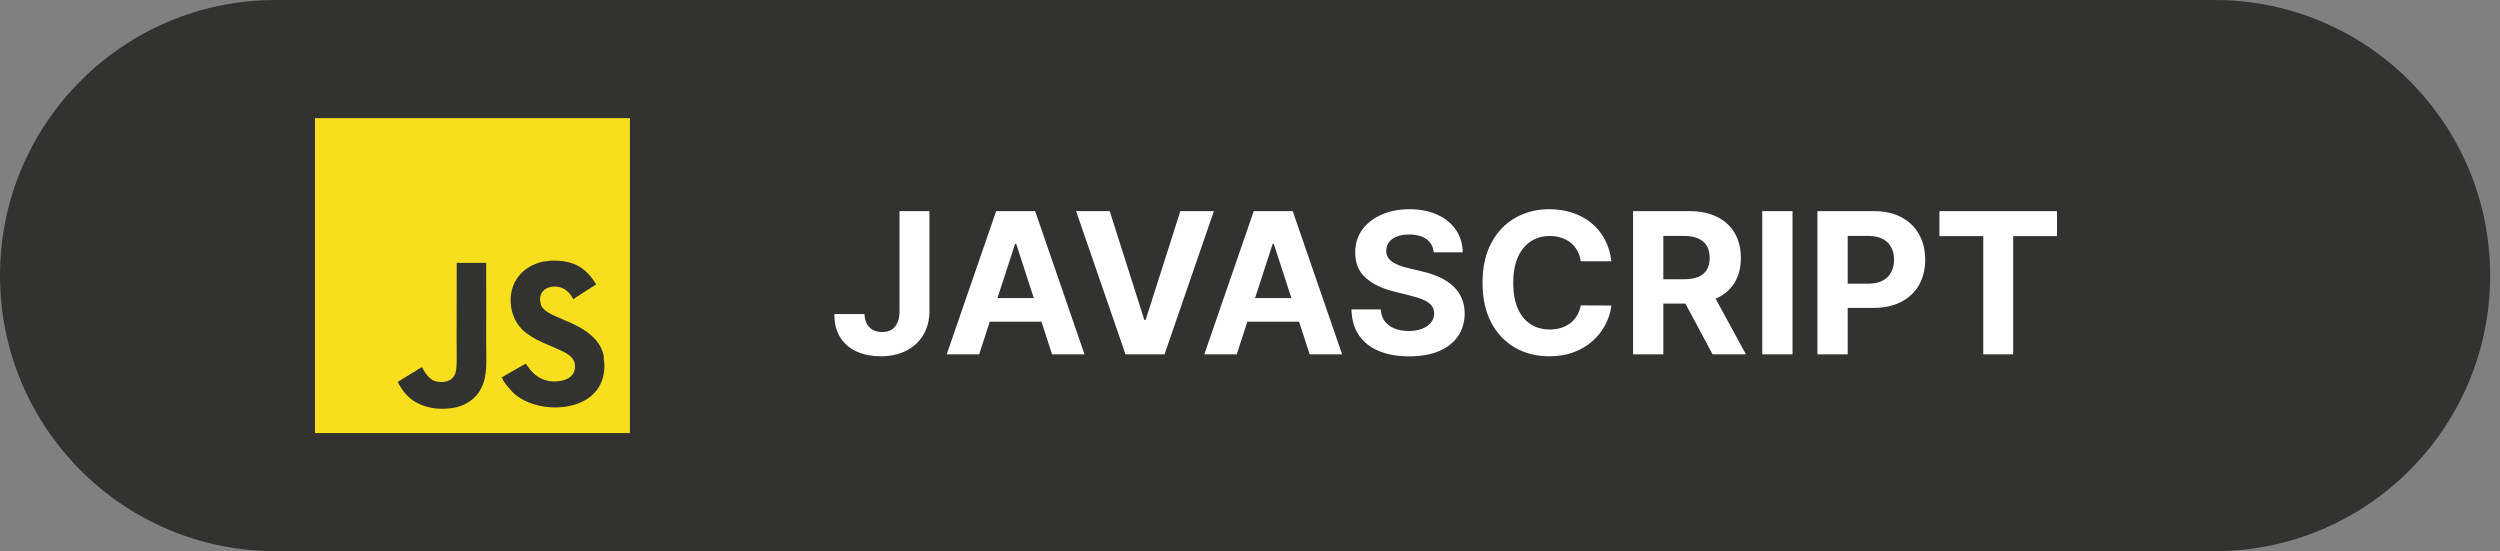 <svg width="127" height="28" viewBox="0 0 127 28" fill="none" xmlns="http://www.w3.org/2000/svg">
<rect x="0" y="0" width="127" height="28" fill="#808080" stroke="none"/>
<g clip-path="url(#clip0_220_289)">
<path d="M112.5 0H14C6.268 0 0 6.268 0 14C0 21.732 6.268 28 14 28H112.5C120.232 28 126.5 21.732 126.5 14C126.5 6.268 120.232 0 112.5 0Z" fill="#323330"/>
<path d="M45.696 10.727H47.216V15.798C47.216 16.267 47.111 16.674 46.9 17.02C46.692 17.366 46.402 17.632 46.03 17.819C45.658 18.006 45.226 18.099 44.734 18.099C44.296 18.099 43.898 18.023 43.541 17.869C43.186 17.712 42.904 17.476 42.696 17.158C42.487 16.839 42.384 16.438 42.387 15.954H43.917C43.922 16.146 43.961 16.311 44.034 16.448C44.11 16.583 44.213 16.687 44.343 16.761C44.476 16.832 44.632 16.867 44.812 16.867C45.002 16.867 45.161 16.827 45.291 16.746C45.424 16.664 45.525 16.543 45.593 16.384C45.662 16.226 45.696 16.03 45.696 15.798V10.727ZM49.741 18H48.093L50.604 10.727H52.586L55.093 18H53.445L51.623 12.389H51.566L49.741 18ZM49.638 15.141H53.53V16.342H49.638V15.141ZM56.374 10.727L58.132 16.253H58.199L59.96 10.727H61.665L59.158 18H57.176L54.666 10.727H56.374ZM62.827 18H61.179L63.69 10.727H65.671L68.179 18H66.531L64.709 12.389H64.652L62.827 18ZM62.724 15.141H66.616V16.342H62.724V15.141ZM72.833 12.819C72.805 12.532 72.683 12.31 72.468 12.151C72.252 11.993 71.96 11.913 71.59 11.913C71.339 11.913 71.127 11.949 70.955 12.02C70.782 12.088 70.649 12.184 70.557 12.307C70.467 12.431 70.422 12.57 70.422 12.727C70.417 12.857 70.445 12.97 70.504 13.068C70.565 13.165 70.649 13.249 70.756 13.32C70.862 13.388 70.986 13.449 71.125 13.501C71.265 13.55 71.414 13.593 71.573 13.629L72.226 13.785C72.543 13.856 72.835 13.95 73.1 14.069C73.365 14.187 73.594 14.333 73.788 14.506C73.983 14.678 74.133 14.882 74.24 15.117C74.348 15.351 74.404 15.62 74.406 15.923C74.404 16.368 74.29 16.754 74.066 17.08C73.843 17.405 73.521 17.657 73.1 17.837C72.681 18.014 72.175 18.103 71.583 18.103C70.996 18.103 70.485 18.013 70.049 17.833C69.616 17.653 69.277 17.387 69.034 17.034C68.792 16.679 68.665 16.24 68.654 15.717H70.141C70.158 15.96 70.228 16.164 70.351 16.327C70.477 16.488 70.643 16.61 70.852 16.693C71.062 16.774 71.3 16.814 71.566 16.814C71.826 16.814 72.052 16.776 72.244 16.7C72.438 16.625 72.588 16.519 72.695 16.384C72.801 16.249 72.855 16.094 72.855 15.919C72.855 15.756 72.806 15.618 72.709 15.507C72.614 15.396 72.475 15.301 72.29 15.223C72.108 15.145 71.884 15.074 71.619 15.01L70.827 14.811C70.214 14.662 69.73 14.429 69.374 14.111C69.019 13.794 68.843 13.367 68.845 12.829C68.843 12.389 68.96 12.005 69.197 11.675C69.436 11.346 69.764 11.089 70.181 10.905C70.597 10.72 71.071 10.628 71.601 10.628C72.141 10.628 72.612 10.72 73.014 10.905C73.419 11.089 73.734 11.346 73.959 11.675C74.184 12.005 74.3 12.386 74.307 12.819H72.833ZM81.858 13.273H80.302C80.274 13.072 80.216 12.893 80.128 12.737C80.041 12.579 79.928 12.444 79.791 12.332C79.653 12.221 79.495 12.136 79.315 12.077C79.137 12.018 78.945 11.988 78.736 11.988C78.36 11.988 78.032 12.081 77.752 12.268C77.473 12.453 77.257 12.723 77.103 13.078C76.949 13.431 76.872 13.859 76.872 14.364C76.872 14.882 76.949 15.318 77.103 15.671C77.259 16.023 77.477 16.29 77.756 16.47C78.035 16.649 78.359 16.739 78.725 16.739C78.931 16.739 79.122 16.712 79.297 16.658C79.475 16.603 79.632 16.524 79.769 16.42C79.907 16.313 80.02 16.184 80.11 16.033C80.203 15.881 80.267 15.708 80.302 15.514L81.858 15.521C81.817 15.855 81.717 16.177 81.556 16.487C81.397 16.795 81.183 17.071 80.913 17.315C80.645 17.556 80.326 17.748 79.954 17.89C79.585 18.03 79.167 18.099 78.701 18.099C78.052 18.099 77.472 17.953 76.961 17.659C76.452 17.366 76.049 16.941 75.753 16.384C75.46 15.828 75.313 15.154 75.313 14.364C75.313 13.57 75.462 12.896 75.76 12.339C76.059 11.783 76.463 11.359 76.975 11.068C77.486 10.775 78.061 10.628 78.701 10.628C79.122 10.628 79.513 10.687 79.873 10.805C80.235 10.924 80.555 11.097 80.835 11.324C81.114 11.549 81.341 11.825 81.517 12.151C81.694 12.478 81.808 12.852 81.858 13.273ZM82.96 18V10.727H85.829C86.379 10.727 86.847 10.825 87.236 11.022C87.626 11.216 87.924 11.492 88.127 11.849C88.333 12.204 88.436 12.622 88.436 13.103C88.436 13.586 88.332 14.001 88.124 14.349C87.915 14.695 87.613 14.96 87.218 15.145C86.825 15.329 86.349 15.422 85.79 15.422H83.869V14.186H85.542C85.835 14.186 86.079 14.146 86.273 14.065C86.468 13.985 86.612 13.864 86.707 13.703C86.804 13.542 86.852 13.342 86.852 13.103C86.852 12.861 86.804 12.658 86.707 12.492C86.612 12.326 86.466 12.201 86.27 12.116C86.076 12.028 85.831 11.984 85.535 11.984H84.498V18H82.96ZM86.888 14.69L88.695 18H86.998L85.229 14.69H86.888ZM91.06 10.727V18H89.523V10.727H91.06ZM92.326 18V10.727H95.195C95.746 10.727 96.216 10.833 96.605 11.043C96.993 11.252 97.289 11.542 97.492 11.913C97.698 12.283 97.801 12.709 97.801 13.192C97.801 13.675 97.697 14.101 97.489 14.47C97.281 14.839 96.979 15.127 96.583 15.333C96.19 15.539 95.714 15.642 95.156 15.642H93.327V14.41H94.907C95.203 14.41 95.447 14.359 95.639 14.257C95.833 14.153 95.977 14.01 96.072 13.827C96.169 13.643 96.218 13.431 96.218 13.192C96.218 12.95 96.169 12.74 96.072 12.56C95.977 12.377 95.833 12.236 95.639 12.137C95.445 12.035 95.198 11.984 94.9 11.984H93.863V18H92.326ZM98.523 11.995V10.727H104.496V11.995H102.27V18H100.75V11.995H98.523Z" fill="white"/>
<path d="M16 6H32V22H16V6ZM30.689 18.184C30.573 17.454 30.097 16.841 28.687 16.269C28.197 16.039 27.651 15.879 27.489 15.509C27.429 15.289 27.419 15.169 27.459 15.039C27.559 14.608 28.069 14.479 28.469 14.599C28.729 14.679 28.969 14.879 29.119 15.199C29.809 14.748 29.809 14.748 30.289 14.449C30.109 14.169 30.02 14.048 29.899 13.929C29.479 13.459 28.919 13.219 28.009 13.239L27.539 13.299C27.089 13.409 26.659 13.649 26.399 13.969C25.639 14.829 25.859 16.329 26.779 16.949C27.689 17.629 29.019 17.779 29.189 18.419C29.349 19.199 28.609 19.449 27.879 19.359C27.338 19.239 27.039 18.969 26.709 18.469L25.489 19.169C25.629 19.489 25.789 19.629 26.029 19.909C27.189 21.079 30.089 21.019 30.609 19.239C30.629 19.179 30.769 18.769 30.659 18.139L30.689 18.184ZM24.701 13.354H23.202C23.202 14.646 23.196 15.93 23.196 17.224C23.196 18.045 23.238 18.799 23.104 19.031C22.884 19.491 22.317 19.432 22.06 19.351C21.796 19.221 21.662 19.041 21.507 18.781C21.465 18.711 21.433 18.651 21.422 18.651L20.205 19.401C20.409 19.821 20.705 20.182 21.088 20.412C21.658 20.752 22.424 20.862 23.226 20.682C23.748 20.531 24.198 20.221 24.433 19.741C24.773 19.121 24.701 18.361 24.698 17.511C24.706 16.141 24.698 14.771 24.698 13.391L24.701 13.354Z" fill="#F7DF1E"/>
</g>
<defs>
<clipPath id="clip0_220_289">
<rect width="126.5" height="28" fill="white"/>
</clipPath>
</defs>
</svg>
